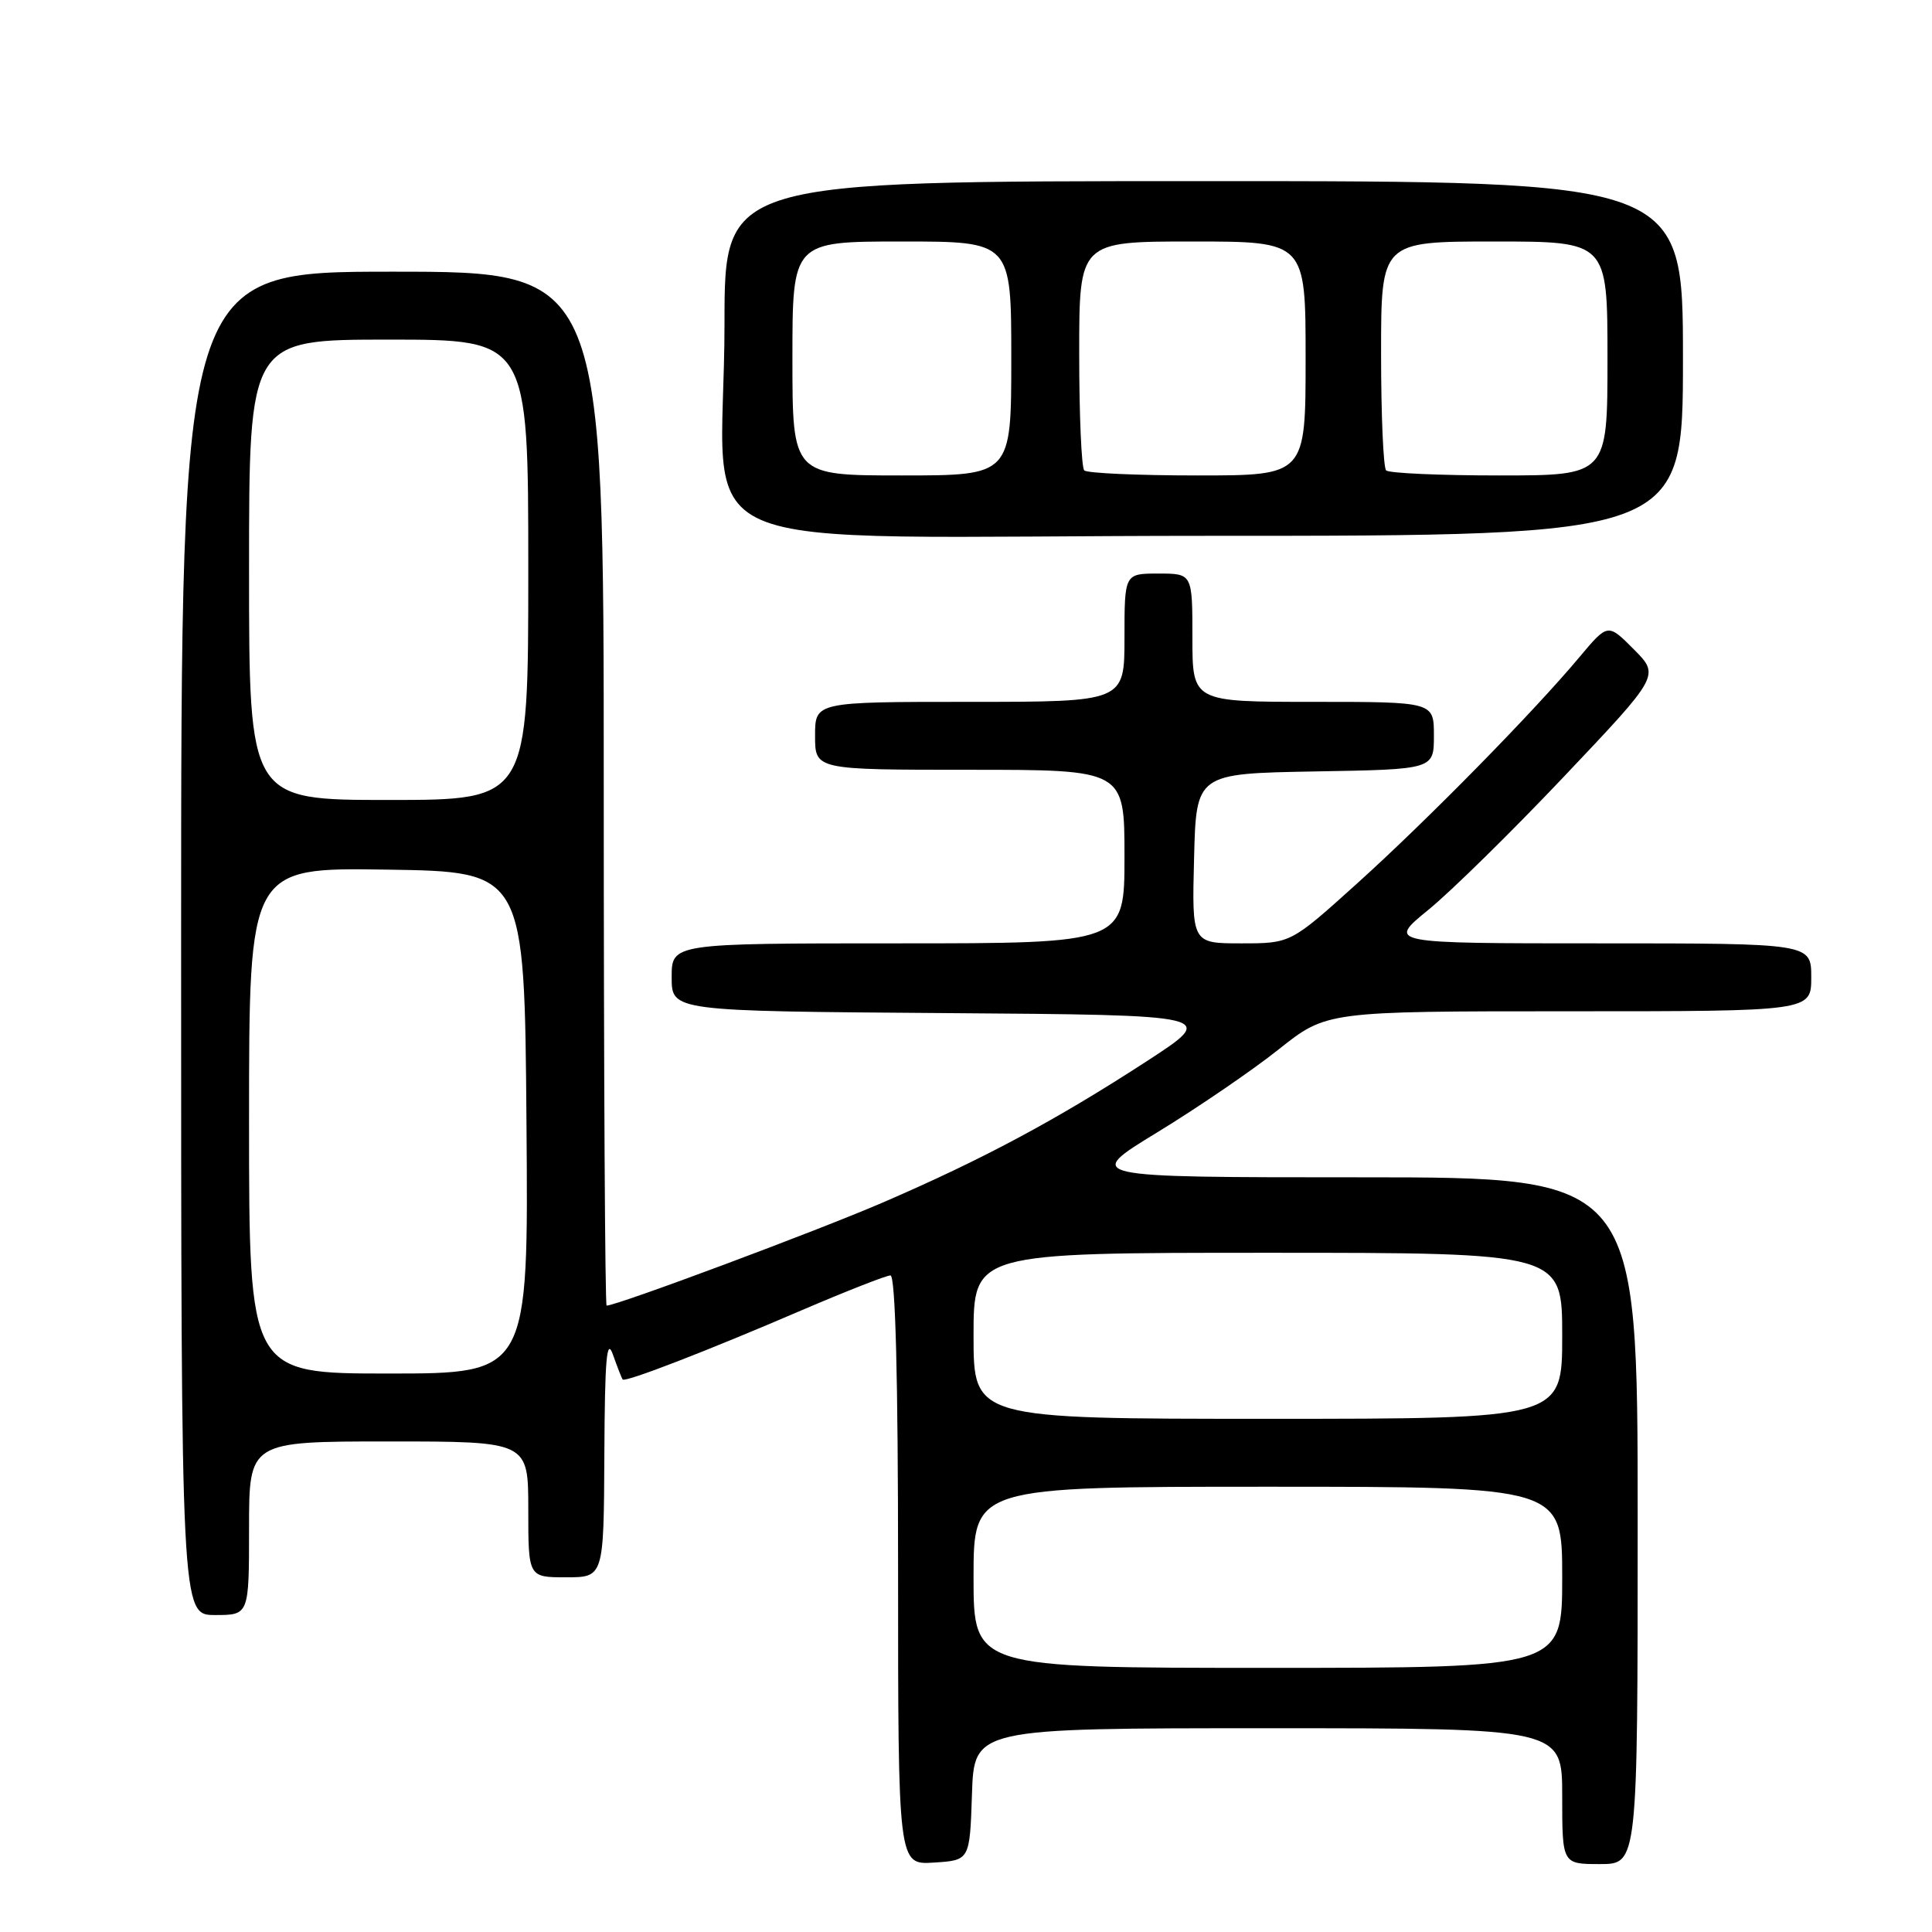 <?xml version="1.0" encoding="UTF-8" standalone="no"?>
<!DOCTYPE svg PUBLIC "-//W3C//DTD SVG 1.1//EN" "http://www.w3.org/Graphics/SVG/1.1/DTD/svg11.dtd" >
<svg xmlns="http://www.w3.org/2000/svg" xmlns:xlink="http://www.w3.org/1999/xlink" version="1.1" viewBox="0 0 256 256">
 <g >
 <path fill="currentColor"
d=" M 128.79 237.75 C 129.08 229.00 129.08 229.00 168.04 229.00 C 207.00 229.00 207.00 229.00 207.00 238.00 C 207.00 247.00 207.00 247.00 212.00 247.00 C 217.00 247.00 217.00 247.00 217.00 201.50 C 217.00 156.00 217.00 156.00 180.29 156.00 C 143.58 156.00 143.58 156.00 153.33 150.05 C 158.69 146.78 165.94 141.83 169.43 139.05 C 175.78 134.00 175.78 134.00 207.89 134.00 C 240.00 134.00 240.00 134.00 240.00 129.50 C 240.00 125.00 240.00 125.00 211.91 125.00 C 183.82 125.00 183.82 125.00 189.25 120.57 C 192.24 118.14 200.37 110.15 207.31 102.82 C 219.93 89.50 219.93 89.50 216.49 86.04 C 213.05 82.58 213.05 82.58 209.31 87.04 C 203.17 94.38 189.08 108.72 179.76 117.12 C 171.02 125.00 171.02 125.00 164.48 125.00 C 157.93 125.00 157.93 125.00 158.22 113.75 C 158.50 102.50 158.50 102.50 174.25 102.22 C 190.00 101.95 190.00 101.95 190.00 97.47 C 190.00 93.00 190.00 93.00 174.00 93.00 C 158.00 93.00 158.00 93.00 158.00 84.50 C 158.00 76.00 158.00 76.00 153.50 76.00 C 149.00 76.00 149.00 76.00 149.00 84.50 C 149.00 93.00 149.00 93.00 128.50 93.00 C 108.00 93.00 108.00 93.00 108.00 97.50 C 108.00 102.00 108.00 102.00 128.50 102.00 C 149.00 102.00 149.00 102.00 149.00 113.50 C 149.00 125.00 149.00 125.00 119.00 125.00 C 89.00 125.00 89.00 125.00 89.00 129.49 C 89.00 133.98 89.00 133.98 125.18 134.24 C 161.36 134.50 161.36 134.50 151.93 140.63 C 139.94 148.42 130.22 153.62 117.00 159.33 C 108.35 163.07 81.75 173.00 80.38 173.00 C 80.17 173.00 80.00 142.18 80.00 104.50 C 80.00 36.00 80.00 36.00 52.00 36.00 C 24.00 36.00 24.00 36.00 24.00 125.00 C 24.00 214.00 24.00 214.00 28.50 214.00 C 33.00 214.00 33.00 214.00 33.00 202.50 C 33.00 191.00 33.00 191.00 51.50 191.00 C 70.00 191.00 70.00 191.00 70.00 200.00 C 70.00 209.00 70.00 209.00 75.00 209.00 C 80.00 209.00 80.00 209.00 80.08 192.75 C 80.14 180.03 80.39 177.15 81.22 179.50 C 81.80 181.15 82.38 182.63 82.51 182.79 C 82.84 183.20 93.66 179.02 106.24 173.61 C 112.15 171.08 117.44 169.00 117.99 169.00 C 118.65 169.00 119.00 182.45 119.00 208.05 C 119.00 247.11 119.00 247.11 123.75 246.80 C 128.50 246.50 128.50 246.50 128.79 237.75 Z  M 223.00 47.50 C 223.00 24.00 223.00 24.00 159.50 24.00 C 96.00 24.00 96.00 24.00 96.00 42.86 C 96.00 74.74 87.48 71.00 160.14 71.00 C 223.00 71.00 223.00 71.00 223.00 47.50 Z  M 129.00 209.00 C 129.00 197.00 129.00 197.00 168.00 197.00 C 207.00 197.00 207.00 197.00 207.00 209.00 C 207.00 221.00 207.00 221.00 168.00 221.00 C 129.00 221.00 129.00 221.00 129.00 209.00 Z  M 129.00 177.00 C 129.00 166.00 129.00 166.00 168.00 166.00 C 207.00 166.00 207.00 166.00 207.00 177.00 C 207.00 188.00 207.00 188.00 168.00 188.00 C 129.00 188.00 129.00 188.00 129.00 177.00 Z  M 33.00 148.48 C 33.00 114.95 33.00 114.95 51.25 115.23 C 69.50 115.50 69.50 115.50 69.76 148.75 C 70.03 182.00 70.03 182.00 51.51 182.00 C 33.00 182.00 33.00 182.00 33.00 148.48 Z  M 33.00 75.50 C 33.00 45.00 33.00 45.00 51.50 45.00 C 70.00 45.00 70.00 45.00 70.00 75.50 C 70.00 106.00 70.00 106.00 51.50 106.00 C 33.00 106.00 33.00 106.00 33.00 75.50 Z  M 105.00 47.50 C 105.00 32.00 105.00 32.00 119.50 32.00 C 134.00 32.00 134.00 32.00 134.00 47.50 C 134.00 63.00 134.00 63.00 119.50 63.00 C 105.00 63.00 105.00 63.00 105.00 47.50 Z  M 143.67 62.33 C 143.30 61.97 143.00 54.99 143.00 46.83 C 143.00 32.00 143.00 32.00 158.00 32.00 C 173.00 32.00 173.00 32.00 173.00 47.50 C 173.00 63.00 173.00 63.00 158.67 63.00 C 150.78 63.00 144.03 62.70 143.67 62.33 Z  M 183.67 62.33 C 183.30 61.97 183.00 54.99 183.00 46.83 C 183.00 32.00 183.00 32.00 198.00 32.00 C 213.00 32.00 213.00 32.00 213.00 47.50 C 213.00 63.00 213.00 63.00 198.67 63.00 C 190.78 63.00 184.03 62.70 183.67 62.33 Z "/>
</g>
</svg>